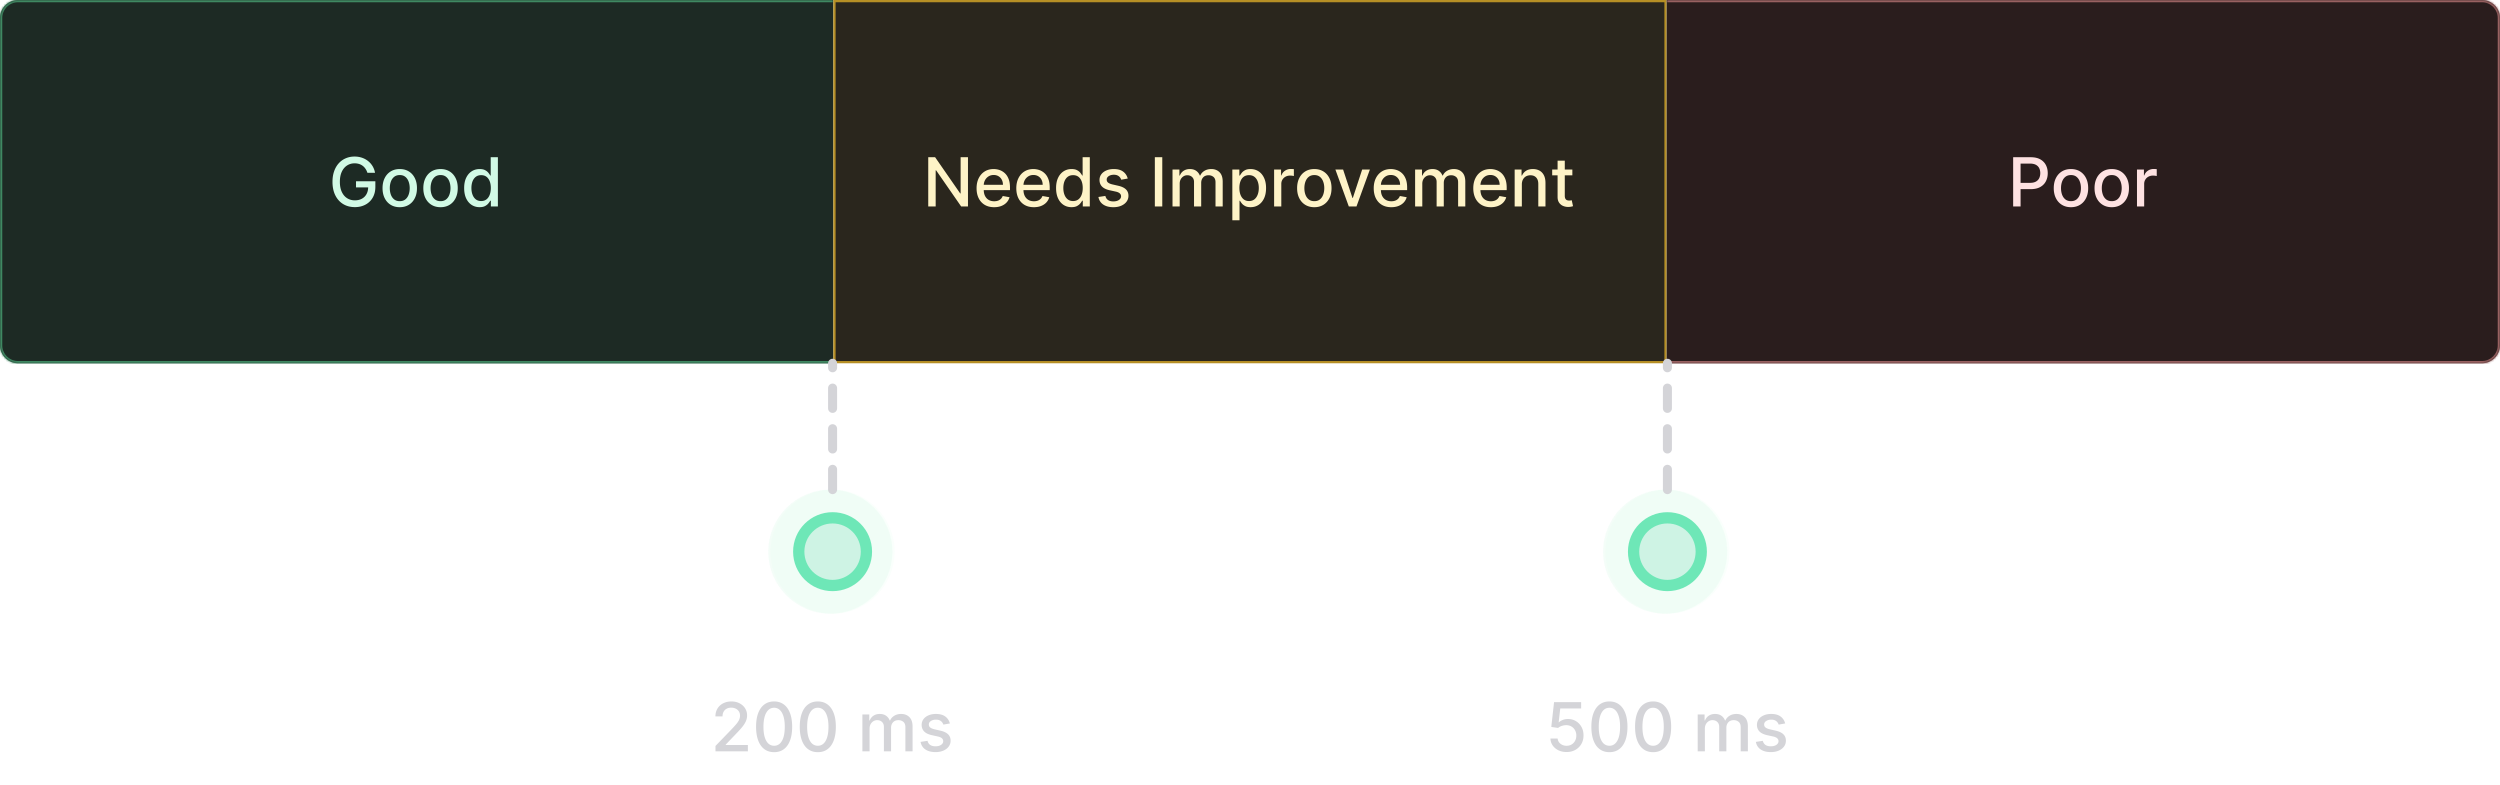<svg xmlns="http://www.w3.org/2000/svg" width="1108" height="348" fill="none" viewBox="0 0 1108 348"><mask id="a" fill="#fff"><path d="M0 8a8 8 0 0 1 8-8h361.333v161H8a8 8 0 0 1-8-8V8Z"/></mask><path fill="#1D2A24" d="M0 8a8 8 0 0 1 8-8h361.333v161H8a8 8 0 0 1-8-8V8Z"/><path fill="#D1FAE5" d="M162.829 76.575a6.66 6.66 0 0 0-.831-1.737 5.31 5.31 0 0 0-1.225-1.321 5.147 5.147 0 0 0-1.63-.842 6.553 6.553 0 0 0-1.992-.287c-1.229 0-2.337.316-3.324.948-.987.632-1.768 1.559-2.344 2.78-.568 1.215-.852 2.703-.852 4.464 0 1.769.288 3.264.863 4.485.575 1.222 1.364 2.149 2.365 2.78 1.002.633 2.141.949 3.42.949 1.186 0 2.219-.241 3.1-.724a5.046 5.046 0 0 0 2.056-2.046c.49-.888.735-1.932.735-3.132l.853.16h-6.243v-2.717h8.576v2.483c0 1.832-.391 3.423-1.172 4.772a7.978 7.978 0 0 1-3.218 3.111c-1.363.732-2.926 1.097-4.687 1.097-1.975 0-3.707-.454-5.199-1.363-1.484-.91-2.642-2.198-3.473-3.868-.831-1.676-1.246-3.664-1.246-5.965 0-1.74.241-3.303.724-4.688.483-1.385 1.161-2.56 2.035-3.526a8.878 8.878 0 0 1 3.1-2.227c1.193-.518 2.496-.778 3.91-.778 1.179 0 2.276.175 3.292.523a8.893 8.893 0 0 1 2.727 1.48 8.382 8.382 0 0 1 3.057 5.189h-3.377Zm14.342 15.255c-1.534 0-2.872-.351-4.016-1.054-1.143-.704-2.031-1.687-2.663-2.951-.632-1.265-.948-2.742-.948-4.432 0-1.698.316-3.182.948-4.453.632-1.272 1.52-2.259 2.663-2.962 1.144-.703 2.482-1.055 4.016-1.055 1.535 0 2.873.352 4.017 1.055 1.143.703 2.031 1.69 2.663 2.962.632 1.27.948 2.755.948 4.453 0 1.69-.316 3.167-.948 4.432-.632 1.264-1.52 2.247-2.663 2.95-1.144.704-2.482 1.055-4.017 1.055Zm.011-2.674c.994 0 1.818-.263 2.472-.788.653-.526 1.136-1.225 1.449-2.099.319-.873.479-1.836.479-2.887 0-1.044-.16-2.003-.479-2.876-.313-.881-.796-1.588-1.449-2.12-.654-.533-1.478-.8-2.472-.8-1.001 0-1.832.267-2.493.8-.653.532-1.14 1.239-1.459 2.12-.313.873-.469 1.832-.469 2.876 0 1.051.156 2.014.469 2.887.319.874.806 1.573 1.459 2.099.661.526 1.492.788 2.493.788Zm18.066 2.674c-1.534 0-2.873-.351-4.017-1.054-1.143-.704-2.031-1.687-2.663-2.951-.632-1.265-.948-2.742-.948-4.432 0-1.698.316-3.182.948-4.453.632-1.272 1.52-2.259 2.663-2.962 1.144-.703 2.483-1.055 4.017-1.055 1.534 0 2.873.352 4.016 1.055 1.143.703 2.031 1.69 2.663 2.962.632 1.27.948 2.755.948 4.453 0 1.69-.316 3.167-.948 4.432-.632 1.264-1.52 2.247-2.663 2.95-1.143.704-2.482 1.055-4.016 1.055Zm.01-2.674c.995 0 1.818-.263 2.472-.788.653-.526 1.136-1.225 1.449-2.099.319-.873.479-1.836.479-2.887 0-1.044-.16-2.003-.479-2.876-.313-.881-.796-1.588-1.449-2.12-.654-.533-1.477-.8-2.472-.8-1.001 0-1.832.267-2.493.8-.653.532-1.14 1.239-1.459 2.12-.313.873-.469 1.832-.469 2.876 0 1.051.156 2.014.469 2.887.319.874.806 1.573 1.459 2.099.661.526 1.492.788 2.493.788Zm17.299 2.664c-1.321 0-2.5-.338-3.537-1.012-1.03-.682-1.84-1.652-2.429-2.909-.583-1.264-.874-2.78-.874-4.549 0-1.768.295-3.281.885-4.538.596-1.257 1.413-2.22 2.45-2.887 1.037-.668 2.212-1.002 3.526-1.002 1.016 0 1.832.17 2.45.512.625.334 1.108.724 1.449 1.171.348.448.618.842.81 1.183h.192v-8.107h3.185V91.5h-3.111v-2.546h-.266a8.466 8.466 0 0 1-.831 1.193c-.355.447-.845.838-1.47 1.172-.625.334-1.435.5-2.429.5Zm.703-2.717c.916 0 1.69-.241 2.322-.724.64-.49 1.123-1.169 1.449-2.035.334-.867.501-1.875.501-3.026 0-1.136-.163-2.13-.49-2.983-.327-.852-.806-1.516-1.438-1.992-.632-.476-1.414-.714-2.344-.714-.959 0-1.758.249-2.397.746-.639.497-1.122 1.175-1.449 2.035-.32.86-.479 1.829-.479 2.908 0 1.094.163 2.078.49 2.951.326.874.809 1.566 1.449 2.078.646.504 1.441.756 2.386.756Z"/><path fill="#3F8862" d="M-1 8a9 9 0 0 1 9-9h361.333v2H8a7 7 0 0 0-7 7h-2Zm370.333 154H8a9 9 0 0 1-9-9h2a7 7 0 0 0 7 7h361.333v2ZM8 162a9 9 0 0 1-9-9V8a9 9 0 0 1 9-9v2a7 7 0 0 0-7 7v145a7 7 0 0 0 7 7v2ZM369.333 0v161V0Z" mask="url(#a)"/><path fill="#2A261D" d="M369.833.5h368.333v160H369.833z"/><path fill="#FEF3C7" d="M429.007 69.682V91.5h-3.025l-11.091-16.001h-.202V91.5h-3.292V69.682h3.047l11.101 16.022h.202V69.683h3.26Zm11.599 22.148c-1.612 0-3.001-.344-4.165-1.033-1.158-.696-2.053-1.673-2.685-2.93-.625-1.264-.938-2.745-.938-4.442 0-1.676.313-3.154.938-4.432.632-1.278 1.513-2.276 2.642-2.994 1.136-.717 2.464-1.076 3.984-1.076a8.02 8.02 0 0 1 2.685.458 6.507 6.507 0 0 1 2.333 1.439c.689.653 1.232 1.502 1.63 2.546.398 1.037.597 2.297.597 3.782v1.129h-13.008v-2.386h9.886c0-.838-.17-1.58-.511-2.227a3.873 3.873 0 0 0-1.438-1.545c-.611-.376-1.329-.564-2.152-.564-.895 0-1.677.22-2.344.66a4.427 4.427 0 0 0-1.534 1.705 4.923 4.923 0 0 0-.533 2.269v1.864c0 1.094.192 2.024.575 2.791.391.768.934 1.353 1.63 1.758.696.398 1.51.597 2.44.597.604 0 1.154-.085 1.651-.256.497-.177.927-.44 1.289-.788.363-.348.64-.778.831-1.29l3.015.544a5.455 5.455 0 0 1-1.3 2.333c-.617.66-1.395 1.176-2.333 1.545-.93.362-1.992.543-3.185.543Zm17.607 0c-1.612 0-3-.344-4.165-1.033-1.158-.696-2.053-1.673-2.685-2.93-.625-1.264-.937-2.745-.937-4.442 0-1.676.312-3.154.937-4.432.632-1.278 1.513-2.276 2.642-2.994 1.137-.717 2.465-1.076 3.985-1.076.923 0 1.818.153 2.684.458a6.49 6.49 0 0 1 2.333 1.439c.689.653 1.233 1.502 1.63 2.546.398 1.037.597 2.297.597 3.782v1.129h-13.008v-2.386h9.887c0-.838-.171-1.58-.512-2.227a3.866 3.866 0 0 0-1.438-1.545c-.611-.376-1.328-.564-2.152-.564-.895 0-1.676.22-2.344.66a4.435 4.435 0 0 0-1.534 1.705 4.923 4.923 0 0 0-.533 2.269v1.864c0 1.094.192 2.024.576 2.791.39.768.934 1.353 1.63 1.758.696.398 1.509.597 2.439.597a5.07 5.07 0 0 0 1.652-.256c.497-.177.927-.44 1.289-.788a3.43 3.43 0 0 0 .831-1.29l3.015.544a5.465 5.465 0 0 1-1.3 2.333c-.618.66-1.396 1.176-2.333 1.545-.931.362-1.992.543-3.186.543Zm16.681-.01c-1.321 0-2.5-.338-3.537-1.012-1.03-.682-1.839-1.652-2.429-2.909-.582-1.264-.873-2.78-.873-4.549 0-1.768.294-3.281.884-4.538.596-1.257 1.413-2.22 2.45-2.887 1.037-.668 2.212-1.002 3.526-1.002 1.016 0 1.833.17 2.451.512.625.334 1.108.724 1.448 1.171.348.448.618.842.81 1.183h.192v-8.107h3.185V91.5h-3.111v-2.546h-.266a8.466 8.466 0 0 1-.831 1.193c-.355.447-.845.838-1.47 1.172-.625.334-1.435.5-2.429.5Zm.703-2.717c.916 0 1.69-.241 2.323-.724.639-.49 1.122-1.169 1.448-2.035.334-.867.501-1.875.501-3.026 0-1.136-.163-2.13-.49-2.983-.327-.852-.806-1.516-1.438-1.992-.632-.476-1.413-.714-2.344-.714-.959 0-1.758.249-2.397.746-.639.497-1.122 1.175-1.449 2.035-.319.86-.479 1.829-.479 2.908 0 1.094.163 2.078.49 2.951.327.874.81 1.566 1.449 2.078.646.504 1.442.756 2.386.756Zm24.213-9.972-2.887.512a3.422 3.422 0 0 0-.576-1.055c-.255-.334-.603-.607-1.044-.82-.44-.213-.99-.32-1.651-.32-.902 0-1.655.203-2.259.607-.603.398-.905.913-.905 1.545 0 .547.202.987.607 1.321.405.334 1.058.607 1.96.82l2.6.597c1.506.348 2.628.884 3.366 1.609.739.724 1.108 1.665 1.108 2.823a4.29 4.29 0 0 1-.852 2.62c-.561.76-1.346 1.357-2.354 1.79-1.002.434-2.163.65-3.484.65-1.832 0-3.327-.39-4.485-1.172-1.158-.788-1.868-1.907-2.131-3.355l3.079-.47c.192.803.586 1.41 1.183 1.823.596.404 1.374.607 2.333.607 1.044 0 1.878-.217 2.503-.65.625-.44.938-.977.938-1.609a1.67 1.67 0 0 0-.576-1.289c-.376-.348-.955-.61-1.736-.788l-2.77-.607c-1.527-.348-2.656-.902-3.388-1.662-.724-.76-1.086-1.723-1.086-2.887 0-.966.269-1.811.809-2.536.54-.724 1.286-1.289 2.237-1.694.952-.412 2.042-.618 3.271-.618 1.768 0 3.161.384 4.176 1.15 1.016.76 1.687 1.78 2.014 3.058Zm15.309-9.45V91.5h-3.292V69.682h3.292Zm4.538 21.819V75.136h3.057V77.8h.203c.341-.902.898-1.605 1.672-2.11.775-.511 1.701-.767 2.781-.767 1.094 0 2.01.256 2.749.767.745.512 1.296 1.215 1.651 2.11h.17c.391-.874 1.012-1.57 1.865-2.088.852-.526 1.868-.789 3.047-.789 1.484 0 2.695.465 3.632 1.396.945.93 1.417 2.333 1.417 4.208V91.5h-3.185V80.825c0-1.108-.302-1.91-.906-2.407-.603-.498-1.324-.746-2.162-.746-1.037 0-1.843.32-2.419.959-.575.632-.863 1.445-.863 2.44V91.5h-3.174V80.623c0-.888-.277-1.602-.831-2.142-.554-.54-1.275-.81-2.163-.81a3.09 3.09 0 0 0-1.672.48 3.52 3.52 0 0 0-1.226 1.31c-.305.562-.458 1.212-.458 1.95V91.5h-3.185Zm26.514 6.136v-22.5h3.11v2.653h.267c.184-.34.451-.735.799-1.183.348-.447.831-.837 1.449-1.171.618-.341 1.434-.512 2.45-.512 1.321 0 2.5.334 3.537 1.002 1.037.667 1.85 1.63 2.439 2.887.597 1.257.895 2.77.895 4.538 0 1.769-.294 3.285-.884 4.55-.589 1.256-1.399 2.226-2.429 2.907-1.03.675-2.205 1.013-3.526 1.013-.994 0-1.808-.167-2.44-.501-.625-.334-1.115-.725-1.47-1.172a8.895 8.895 0 0 1-.82-1.193h-.192v8.682h-3.185Zm3.121-14.318c0 1.15.167 2.16.501 3.026.334.866.817 1.544 1.449 2.035.632.483 1.406.724 2.322.724.952 0 1.747-.252 2.386-.756.64-.512 1.123-1.204 1.449-2.078.334-.873.501-1.857.501-2.95 0-1.08-.163-2.05-.49-2.91-.32-.859-.803-1.537-1.449-2.034-.639-.497-1.438-.746-2.397-.746-.923 0-1.704.238-2.344.714-.632.476-1.111 1.14-1.438 1.992-.327.853-.49 1.847-.49 2.983Zm15.394 8.182V75.136h3.079v2.6h.171a3.952 3.952 0 0 1 1.576-2.078c.76-.511 1.62-.767 2.578-.767a13.65 13.65 0 0 1 1.353.075v3.047a5.682 5.682 0 0 0-.681-.117 6.52 6.52 0 0 0-.981-.075c-.752 0-1.424.16-2.013.48a3.565 3.565 0 0 0-1.385 1.31c-.341.554-.511 1.186-.511 1.896V91.5h-3.186Zm17.821.33c-1.534 0-2.873-.351-4.017-1.054-1.143-.704-2.031-1.687-2.663-2.951-.632-1.265-.948-2.742-.948-4.432 0-1.698.316-3.182.948-4.453.632-1.272 1.52-2.259 2.663-2.962 1.144-.703 2.483-1.055 4.017-1.055 1.534 0 2.873.352 4.016 1.055 1.144.703 2.031 1.69 2.663 2.962.633 1.27.949 2.755.949 4.453 0 1.69-.316 3.167-.949 4.432-.632 1.264-1.519 2.247-2.663 2.95-1.143.704-2.482 1.055-4.016 1.055Zm.01-2.674c.995 0 1.819-.263 2.472-.788.653-.526 1.136-1.225 1.449-2.099.319-.873.479-1.836.479-2.887 0-1.044-.16-2.003-.479-2.876-.313-.881-.796-1.588-1.449-2.12-.653-.533-1.477-.8-2.472-.8-1.001 0-1.832.267-2.492.8-.654.532-1.14 1.239-1.46 2.12-.313.873-.469 1.832-.469 2.876 0 1.051.156 2.014.469 2.887.32.874.806 1.573 1.46 2.099.66.526 1.491.788 2.492.788Zm24.615-14.02L601.198 91.5h-3.409l-5.945-16.364h3.42l4.144 12.593h.171l4.133-12.593h3.42Zm9.49 16.694c-1.613 0-3.001-.344-4.166-1.033-1.158-.696-2.052-1.673-2.685-2.93-.625-1.264-.937-2.745-.937-4.442 0-1.676.312-3.154.937-4.432.633-1.278 1.513-2.276 2.643-2.994 1.136-.717 2.464-1.076 3.984-1.076.923 0 1.818.153 2.685.458a6.507 6.507 0 0 1 2.333 1.439c.689.653 1.232 1.502 1.63 2.546.397 1.037.596 2.297.596 3.782v1.129h-13.008v-2.386h9.887c0-.838-.171-1.58-.512-2.227a3.859 3.859 0 0 0-1.438-1.545c-.611-.376-1.328-.564-2.152-.564-.895 0-1.676.22-2.344.66a4.443 4.443 0 0 0-1.534 1.705 4.922 4.922 0 0 0-.532 2.269v1.864c0 1.094.191 2.024.575 2.791.391.768.934 1.353 1.63 1.758.696.398 1.509.597 2.44.597.603 0 1.154-.085 1.651-.256.497-.177.927-.44 1.289-.788a3.43 3.43 0 0 0 .831-1.29l3.015.544a5.465 5.465 0 0 1-1.3 2.333c-.618.66-1.396 1.176-2.333 1.545-.93.362-1.992.543-3.185.543Zm10.554-.33V75.136h3.058V77.8h.202c.341-.902.899-1.605 1.673-2.11.774-.511 1.701-.767 2.781-.767 1.093 0 2.01.256 2.748.767.746.512 1.296 1.215 1.651 2.11h.171c.39-.874 1.012-1.57 1.864-2.088.852-.526 1.868-.789 3.047-.789 1.484 0 2.695.465 3.633 1.396.945.93 1.417 2.333 1.417 4.208V91.5h-3.186V80.825c0-1.108-.301-1.91-.905-2.407-.604-.498-1.325-.746-2.163-.746-1.037 0-1.843.32-2.418.959-.575.632-.863 1.445-.863 2.44V91.5h-3.175V80.623c0-.888-.277-1.602-.831-2.142-.554-.54-1.275-.81-2.162-.81-.604 0-1.162.16-1.673.48-.504.313-.913.75-1.225 1.31-.305.562-.458 1.212-.458 1.95V91.5h-3.186Zm33.567.33c-1.612 0-3.001-.344-4.166-1.033-1.157-.696-2.052-1.673-2.684-2.93-.625-1.264-.938-2.745-.938-4.442 0-1.676.313-3.154.938-4.432.632-1.278 1.512-2.276 2.642-2.994 1.136-.717 2.464-1.076 3.984-1.076.923 0 1.818.153 2.685.458a6.507 6.507 0 0 1 2.333 1.439c.689.653 1.232 1.502 1.63 2.546.397 1.037.596 2.297.596 3.782v1.129h-13.007v-2.386h9.886c0-.838-.171-1.58-.511-2.227a3.868 3.868 0 0 0-1.439-1.545c-.611-.376-1.328-.564-2.152-.564-.895 0-1.676.22-2.343.66a4.438 4.438 0 0 0-1.535 1.705 4.922 4.922 0 0 0-.532 2.269v1.864c0 1.094.192 2.024.575 2.791.391.768.934 1.353 1.63 1.758.696.398 1.509.597 2.44.597.603 0 1.154-.085 1.651-.256.497-.177.927-.44 1.289-.788a3.43 3.43 0 0 0 .831-1.29l3.015.544a5.465 5.465 0 0 1-1.3 2.333c-.618.66-1.395 1.176-2.333 1.545-.93.362-1.992.543-3.185.543Zm13.74-10.046V91.5h-3.185V75.136h3.057V77.8h.203a4.671 4.671 0 0 1 1.768-2.088c.81-.526 1.829-.789 3.058-.789 1.115 0 2.091.235 2.929.703.838.462 1.488 1.151 1.95 2.067.461.916.692 2.05.692 3.399V91.5h-3.185V81.475c0-1.186-.309-2.113-.927-2.78-.618-.675-1.467-1.012-2.546-1.012-.739 0-1.396.16-1.971.479-.568.32-1.019.788-1.353 1.406-.327.611-.49 1.35-.49 2.216Zm22.383-6.648v2.557h-8.938v-2.557h8.938Zm-6.541-3.92h3.185v15.48c0 .617.092 1.082.277 1.395.185.305.423.515.714.629.298.106.621.16.969.16.256 0 .48-.018.671-.054.192-.035.341-.064.448-.085l.575 2.631a5.36 5.36 0 0 1-.788.213 6.241 6.241 0 0 1-1.279.128 5.604 5.604 0 0 1-2.343-.447 4.015 4.015 0 0 1-1.758-1.45c-.448-.653-.671-1.473-.671-2.46v-16.14Z"/><path stroke="#B68F25" d="M369.833.5h368.333v160H369.833z"/><mask id="b" fill="#fff"><path d="M738.667 0H1100a8 8 0 0 1 8 8v145a8 8 0 0 1-8 8H738.667V0Z"/></mask><path fill="#2A1D1D" d="M738.667 0H1100a8 8 0 0 1 8 8v145a8 8 0 0 1-8 8H738.667V0Z"/><path fill="#FEE2E2" d="M892.23 91.5V69.682h7.777c1.698 0 3.104.309 4.219.927 1.115.618 1.95 1.463 2.504 2.535.554 1.066.831 2.266.831 3.601 0 1.342-.281 2.55-.842 3.622-.554 1.066-1.392 1.91-2.514 2.536-1.115.618-2.518.926-4.208.926h-5.348v-2.79h5.049c1.073 0 1.943-.185 2.61-.555.668-.376 1.158-.887 1.471-1.534.312-.646.468-1.381.468-2.205 0-.824-.156-1.555-.468-2.195-.313-.639-.807-1.14-1.481-1.502-.668-.362-1.549-.543-2.642-.543h-4.134V91.5h-3.292Zm25.622.33c-1.534 0-2.873-.351-4.017-1.054-1.143-.704-2.031-1.687-2.663-2.951-.632-1.265-.948-2.742-.948-4.432 0-1.698.316-3.182.948-4.453.632-1.272 1.52-2.259 2.663-2.962 1.144-.703 2.483-1.055 4.017-1.055 1.534 0 2.873.352 4.016 1.055 1.144.703 2.031 1.69 2.663 2.962.633 1.27.949 2.755.949 4.453 0 1.69-.316 3.167-.949 4.432-.632 1.264-1.519 2.247-2.663 2.95-1.143.704-2.482 1.055-4.016 1.055Zm.01-2.674c.995 0 1.819-.263 2.472-.788.653-.526 1.136-1.225 1.449-2.099.319-.873.479-1.836.479-2.887 0-1.044-.16-2.003-.479-2.876-.313-.881-.796-1.588-1.449-2.12-.653-.533-1.477-.8-2.472-.8-1.001 0-1.832.267-2.493.8-.653.532-1.139 1.239-1.459 2.12-.313.873-.469 1.832-.469 2.876 0 1.051.156 2.014.469 2.887.32.874.806 1.573 1.459 2.099.661.526 1.492.788 2.493.788Zm18.066 2.674c-1.534 0-2.873-.351-4.016-1.054-1.144-.704-2.032-1.687-2.664-2.951-.632-1.265-.948-2.742-.948-4.432 0-1.698.316-3.182.948-4.453.632-1.272 1.52-2.259 2.664-2.962 1.143-.703 2.482-1.055 4.016-1.055 1.534 0 2.873.352 4.016 1.055 1.144.703 2.031 1.69 2.664 2.962.632 1.27.948 2.755.948 4.453 0 1.69-.316 3.167-.948 4.432-.633 1.264-1.52 2.247-2.664 2.95-1.143.704-2.482 1.055-4.016 1.055Zm.011-2.674c.994 0 1.818-.263 2.471-.788.654-.526 1.136-1.225 1.449-2.099.32-.873.479-1.836.479-2.887 0-1.044-.159-2.003-.479-2.876-.313-.881-.795-1.588-1.449-2.12-.653-.533-1.477-.8-2.471-.8-1.002 0-1.833.267-2.493.8-.654.532-1.14 1.239-1.46 2.12-.312.873-.469 1.832-.469 2.876 0 1.051.157 2.014.469 2.887.32.874.806 1.573 1.46 2.099.66.526 1.491.788 2.493.788Zm11.172 2.344V75.136h3.079v2.6h.171a3.952 3.952 0 0 1 1.576-2.078c.76-.511 1.62-.767 2.578-.767a13.65 13.65 0 0 1 1.353.075v3.047a5.682 5.682 0 0 0-.681-.117 6.52 6.52 0 0 0-.981-.075c-.752 0-1.424.16-2.013.48a3.565 3.565 0 0 0-1.385 1.31c-.341.554-.511 1.186-.511 1.896V91.5h-3.186Z"/><path fill="#986161" d="M738.667-1H1100a9 9 0 0 1 9 9h-2c0-3.866-3.13-7-7-7H738.667v-2ZM1109 153a9 9 0 0 1-9 9H738.667v-2H1100c3.87 0 7-3.134 7-7h2Zm-370.333 8V0v161ZM1100-1a9 9 0 0 1 9 9v145a9 9 0 0 1-9 9v-2c3.87 0 7-3.134 7-7V8c0-3.866-3.13-7-7-7v-2Z" mask="url(#b)"/><g filter="url(#c)" opacity=".9"><circle cx="738" cy="244.5" r="27.5" fill="#D1FAE5" fill-opacity=".25" transform="rotate(-180 738 244.5)"/></g><circle cx="739" cy="244.5" r="27.5" fill="#D1FAE5" fill-opacity=".1" transform="rotate(-180 739 244.5)"/><circle cx="739" cy="244.5" r="15" fill="#CEF3E4" stroke="#6EE7B7" stroke-width="5" transform="rotate(-180 739 244.5)"/><path stroke="#D4D4D8" stroke-dasharray="9 9" stroke-linecap="round" stroke-width="4" d="M739 217v-56"/><path fill="#D4D4D8" d="M694.3 333.298c-1.335 0-2.535-.255-3.6-.767-1.059-.518-1.904-1.228-2.536-2.13-.632-.902-.969-1.932-1.012-3.09h3.196c.078.938.494 1.708 1.246 2.312.753.604 1.655.905 2.706.905.838 0 1.581-.191 2.227-.575a4.13 4.13 0 0 0 1.534-1.609c.377-.681.565-1.459.565-2.333 0-.887-.192-1.679-.576-2.375a4.243 4.243 0 0 0-1.587-1.641c-.668-.398-1.435-.6-2.301-.607-.661 0-1.325.113-1.992.341-.668.227-1.208.525-1.62.895l-3.014-.448 1.225-10.994h11.995v2.823h-9.257l-.693 6.104h.128c.426-.412.991-.756 1.694-1.033a6.217 6.217 0 0 1 2.28-.415c1.328 0 2.51.316 3.547.948a6.739 6.739 0 0 1 2.461 2.588c.604 1.087.902 2.337.895 3.75.007 1.414-.312 2.674-.959 3.782a6.943 6.943 0 0 1-2.663 2.621c-1.129.632-2.426.948-3.889.948Zm18.998.064c-1.683-.007-3.121-.451-4.315-1.331-1.193-.881-2.105-2.163-2.737-3.846-.633-1.684-.949-3.711-.949-6.083 0-2.365.316-4.386.949-6.062.639-1.676 1.555-2.955 2.748-3.835 1.2-.881 2.635-1.321 4.304-1.321 1.669 0 3.1.443 4.293 1.331 1.194.881 2.106 2.159 2.738 3.835.64 1.669.959 3.687.959 6.052 0 2.379-.316 4.41-.948 6.093-.632 1.676-1.545 2.958-2.738 3.846-1.193.881-2.628 1.321-4.304 1.321Zm0-2.844c1.477 0 2.632-.721 3.462-2.163.839-1.442 1.258-3.526 1.258-6.253 0-1.812-.192-3.342-.576-4.592-.376-1.257-.919-2.209-1.63-2.855-.703-.654-1.541-.98-2.514-.98-1.47 0-2.624.724-3.462 2.173-.838 1.449-1.261 3.533-1.268 6.254 0 1.818.188 3.355.565 4.612.383 1.25.926 2.199 1.63 2.845.703.639 1.548.959 2.535.959Zm19.365 2.844c-1.683-.007-3.121-.451-4.314-1.331-1.193-.881-2.106-2.163-2.738-3.846-.632-1.684-.948-3.711-.948-6.083 0-2.365.316-4.386.948-6.062.639-1.676 1.555-2.955 2.748-3.835 1.201-.881 2.635-1.321 4.304-1.321 1.669 0 3.1.443 4.294 1.331 1.193.881 2.106 2.159 2.738 3.835.639 1.669.958 3.687.958 6.052 0 2.379-.316 4.41-.948 6.093-.632 1.676-1.544 2.958-2.738 3.846-1.193.881-2.628 1.321-4.304 1.321Zm0-2.844c1.478 0 2.632-.721 3.463-2.163.838-1.442 1.257-3.526 1.257-6.253 0-1.812-.192-3.342-.575-4.592-.377-1.257-.92-2.209-1.63-2.855-.704-.654-1.542-.98-2.515-.98-1.47 0-2.624.724-3.462 2.173-.838 1.449-1.261 3.533-1.268 6.254 0 1.818.188 3.355.565 4.612.383 1.25.927 2.199 1.63 2.845.703.639 1.548.959 2.535.959ZM752.415 333v-16.364h3.057v2.664h.203c.341-.902.898-1.605 1.672-2.11.774-.511 1.701-.767 2.781-.767 1.094 0 2.01.256 2.748.767.746.512 1.297 1.215 1.652 2.11h.17c.391-.874 1.012-1.57 1.864-2.088.853-.526 1.868-.789 3.047-.789 1.485 0 2.696.465 3.633 1.396.945.93 1.417 2.333 1.417 4.208V333h-3.185v-10.675c0-1.108-.302-1.91-.906-2.407-.604-.498-1.324-.746-2.162-.746-1.037 0-1.844.319-2.419.959-.575.632-.863 1.445-.863 2.439V333h-3.174v-10.877c0-.888-.277-1.602-.831-2.141-.554-.54-1.275-.81-2.163-.81-.604 0-1.161.16-1.673.479a3.53 3.53 0 0 0-1.225 1.311c-.305.561-.458 1.211-.458 1.949V333h-3.185Zm38.776-12.369-2.888.512a3.395 3.395 0 0 0-.575-1.055c-.256-.334-.604-.607-1.044-.82-.44-.213-.991-.32-1.651-.32-.902 0-1.655.203-2.259.607-.603.398-.905.913-.905 1.545 0 .547.202.987.607 1.321.405.334 1.058.607 1.96.82l2.6.597c1.505.348 2.628.884 3.366 1.609.739.724 1.108 1.665 1.108 2.823 0 .98-.284 1.854-.852 2.621-.561.76-1.346 1.356-2.355 1.789-1.001.434-2.162.65-3.483.65-1.833 0-3.328-.39-4.485-1.172-1.158-.788-1.868-1.907-2.131-3.355l3.079-.469c.192.802.586 1.41 1.182 1.822.597.404 1.375.607 2.333.607 1.045 0 1.879-.217 2.504-.65.625-.44.938-.977.938-1.609 0-.511-.192-.941-.576-1.289-.376-.348-.955-.611-1.736-.788l-2.77-.607c-1.527-.348-2.656-.902-3.388-1.662-.724-.76-1.087-1.723-1.087-2.887 0-.966.27-1.811.81-2.536.54-.724 1.286-1.289 2.237-1.694.952-.412 2.042-.618 3.271-.618 1.768 0 3.16.384 4.176 1.151 1.016.76 1.687 1.779 2.014 3.057Z"/><g filter="url(#d)" opacity=".9"><circle cx="368" cy="244.5" r="27.5" fill="#D1FAE5" fill-opacity=".25" transform="rotate(-180 368 244.5)"/></g><circle cx="369" cy="244.5" r="27.5" fill="#D1FAE5" fill-opacity=".1" transform="rotate(-180 369 244.5)"/><circle cx="369" cy="244.5" r="15" fill="#CEF3E4" stroke="#6EE7B7" stroke-width="5" transform="rotate(-180 369 244.5)"/><path stroke="#D4D4D8" stroke-dasharray="9 9" stroke-linecap="round" stroke-width="4" d="M369 217v-56"/><path fill="#D4D4D8" d="M317.099 333v-2.386l7.383-7.65a40.432 40.432 0 0 0 1.949-2.183c.519-.633.906-1.233 1.161-1.801a4.358 4.358 0 0 0 .384-1.811c0-.724-.171-1.349-.512-1.875a3.335 3.335 0 0 0-1.395-1.225c-.59-.291-1.254-.437-1.992-.437-.782 0-1.463.16-2.046.48a3.28 3.28 0 0 0-1.342 1.352c-.313.583-.469 1.265-.469 2.046h-3.143c0-1.328.306-2.489.917-3.484a6.217 6.217 0 0 1 2.514-2.312c1.065-.553 2.276-.83 3.633-.83 1.37 0 2.578.273 3.622.82 1.051.54 1.871 1.278 2.461 2.216.589.93.884 1.981.884 3.153 0 .81-.153 1.602-.458 2.376-.298.774-.82 1.637-1.566 2.589-.746.944-1.783 2.091-3.111 3.441l-4.336 4.538v.16h9.823V333h-14.361Zm25.994.362c-1.683-.007-3.121-.451-4.315-1.331-1.193-.881-2.105-2.163-2.738-3.846-.632-1.684-.948-3.711-.948-6.083 0-2.365.316-4.386.948-6.062.64-1.676 1.556-2.955 2.749-3.835 1.2-.881 2.635-1.321 4.304-1.321 1.669 0 3.1.443 4.293 1.331 1.194.881 2.106 2.159 2.738 3.835.639 1.669.959 3.687.959 6.052 0 2.379-.316 4.41-.948 6.093-.632 1.676-1.545 2.958-2.738 3.846-1.193.881-2.628 1.321-4.304 1.321Zm0-2.844c1.477 0 2.631-.721 3.462-2.163.838-1.442 1.257-3.526 1.257-6.253 0-1.812-.191-3.342-.575-4.592-.376-1.257-.92-2.209-1.63-2.855-.703-.654-1.541-.98-2.514-.98-1.47 0-2.624.724-3.462 2.173-.838 1.449-1.261 3.533-1.268 6.254 0 1.818.188 3.355.565 4.612.383 1.25.926 2.199 1.63 2.845.703.639 1.548.959 2.535.959Zm19.365 2.844c-1.683-.007-3.121-.451-4.314-1.331-1.194-.881-2.106-2.163-2.738-3.846-.632-1.684-.948-3.711-.948-6.083 0-2.365.316-4.386.948-6.062.639-1.676 1.555-2.955 2.748-3.835 1.201-.881 2.635-1.321 4.304-1.321 1.669 0 3.1.443 4.294 1.331 1.193.881 2.105 2.159 2.738 3.835.639 1.669.958 3.687.958 6.052 0 2.379-.316 4.41-.948 6.093-.632 1.676-1.545 2.958-2.738 3.846-1.193.881-2.628 1.321-4.304 1.321Zm0-2.844c1.478 0 2.632-.721 3.463-2.163.838-1.442 1.257-3.526 1.257-6.253 0-1.812-.192-3.342-.576-4.592-.376-1.257-.919-2.209-1.63-2.855-.703-.654-1.541-.98-2.514-.98-1.47 0-2.624.724-3.462 2.173-.838 1.449-1.261 3.533-1.268 6.254 0 1.818.188 3.355.565 4.612.383 1.25.927 2.199 1.63 2.845.703.639 1.548.959 2.535.959ZM382.21 333v-16.364h3.057v2.664h.203c.341-.902.898-1.605 1.672-2.11.774-.511 1.701-.767 2.781-.767 1.094 0 2.01.256 2.748.767.746.512 1.297 1.215 1.652 2.11h.17c.391-.874 1.012-1.57 1.864-2.088.853-.526 1.868-.789 3.047-.789 1.485 0 2.696.465 3.633 1.396.945.93 1.417 2.333 1.417 4.208V333h-3.185v-10.675c0-1.108-.302-1.91-.906-2.407-.604-.498-1.324-.746-2.163-.746-1.036 0-1.843.319-2.418.959-.575.632-.863 1.445-.863 2.439V333h-3.175v-10.877c0-.888-.276-1.602-.83-2.141-.554-.54-1.275-.81-2.163-.81-.604 0-1.161.16-1.673.479a3.53 3.53 0 0 0-1.225 1.311c-.305.561-.458 1.211-.458 1.949V333h-3.185Zm38.775-12.369-2.887.512a3.395 3.395 0 0 0-.575-1.055c-.256-.334-.604-.607-1.044-.82-.44-.213-.991-.32-1.651-.32-.902 0-1.655.203-2.259.607-.603.398-.905.913-.905 1.545 0 .547.202.987.607 1.321.405.334 1.058.607 1.96.82l2.6.597c1.505.348 2.627.884 3.366 1.609.739.724 1.108 1.665 1.108 2.823 0 .98-.284 1.854-.852 2.621-.561.76-1.346 1.356-2.355 1.789-1.001.434-2.162.65-3.483.65-1.833 0-3.328-.39-4.485-1.172-1.158-.788-1.868-1.907-2.131-3.355l3.079-.469c.192.802.586 1.41 1.182 1.822.597.404 1.375.607 2.333.607 1.044 0 1.879-.217 2.504-.65.625-.44.937-.977.937-1.609a1.67 1.67 0 0 0-.575-1.289c-.376-.348-.955-.611-1.736-.788l-2.77-.607c-1.527-.348-2.656-.902-3.388-1.662-.724-.76-1.087-1.723-1.087-2.887 0-.966.27-1.811.81-2.536.54-.724 1.286-1.289 2.237-1.694.952-.412 2.042-.618 3.271-.618 1.768 0 3.16.384 4.176 1.151 1.016.76 1.687 1.779 2.013 3.057Z"/><defs><filter id="c" width="185" height="185" x="645.5" y="152" color-interpolation-filters="sRGB" filterUnits="userSpaceOnUse"><feFlood flood-opacity="0" result="BackgroundImageFix"/><feBlend in="SourceGraphic" in2="BackgroundImageFix" result="shape"/><feGaussianBlur result="effect1_foregroundBlur_439_2321" stdDeviation="32.5"/></filter><filter id="d" width="185" height="185" x="275.5" y="152" color-interpolation-filters="sRGB" filterUnits="userSpaceOnUse"><feFlood flood-opacity="0" result="BackgroundImageFix"/><feBlend in="SourceGraphic" in2="BackgroundImageFix" result="shape"/><feGaussianBlur result="effect1_foregroundBlur_439_2321" stdDeviation="32.5"/></filter></defs></svg>